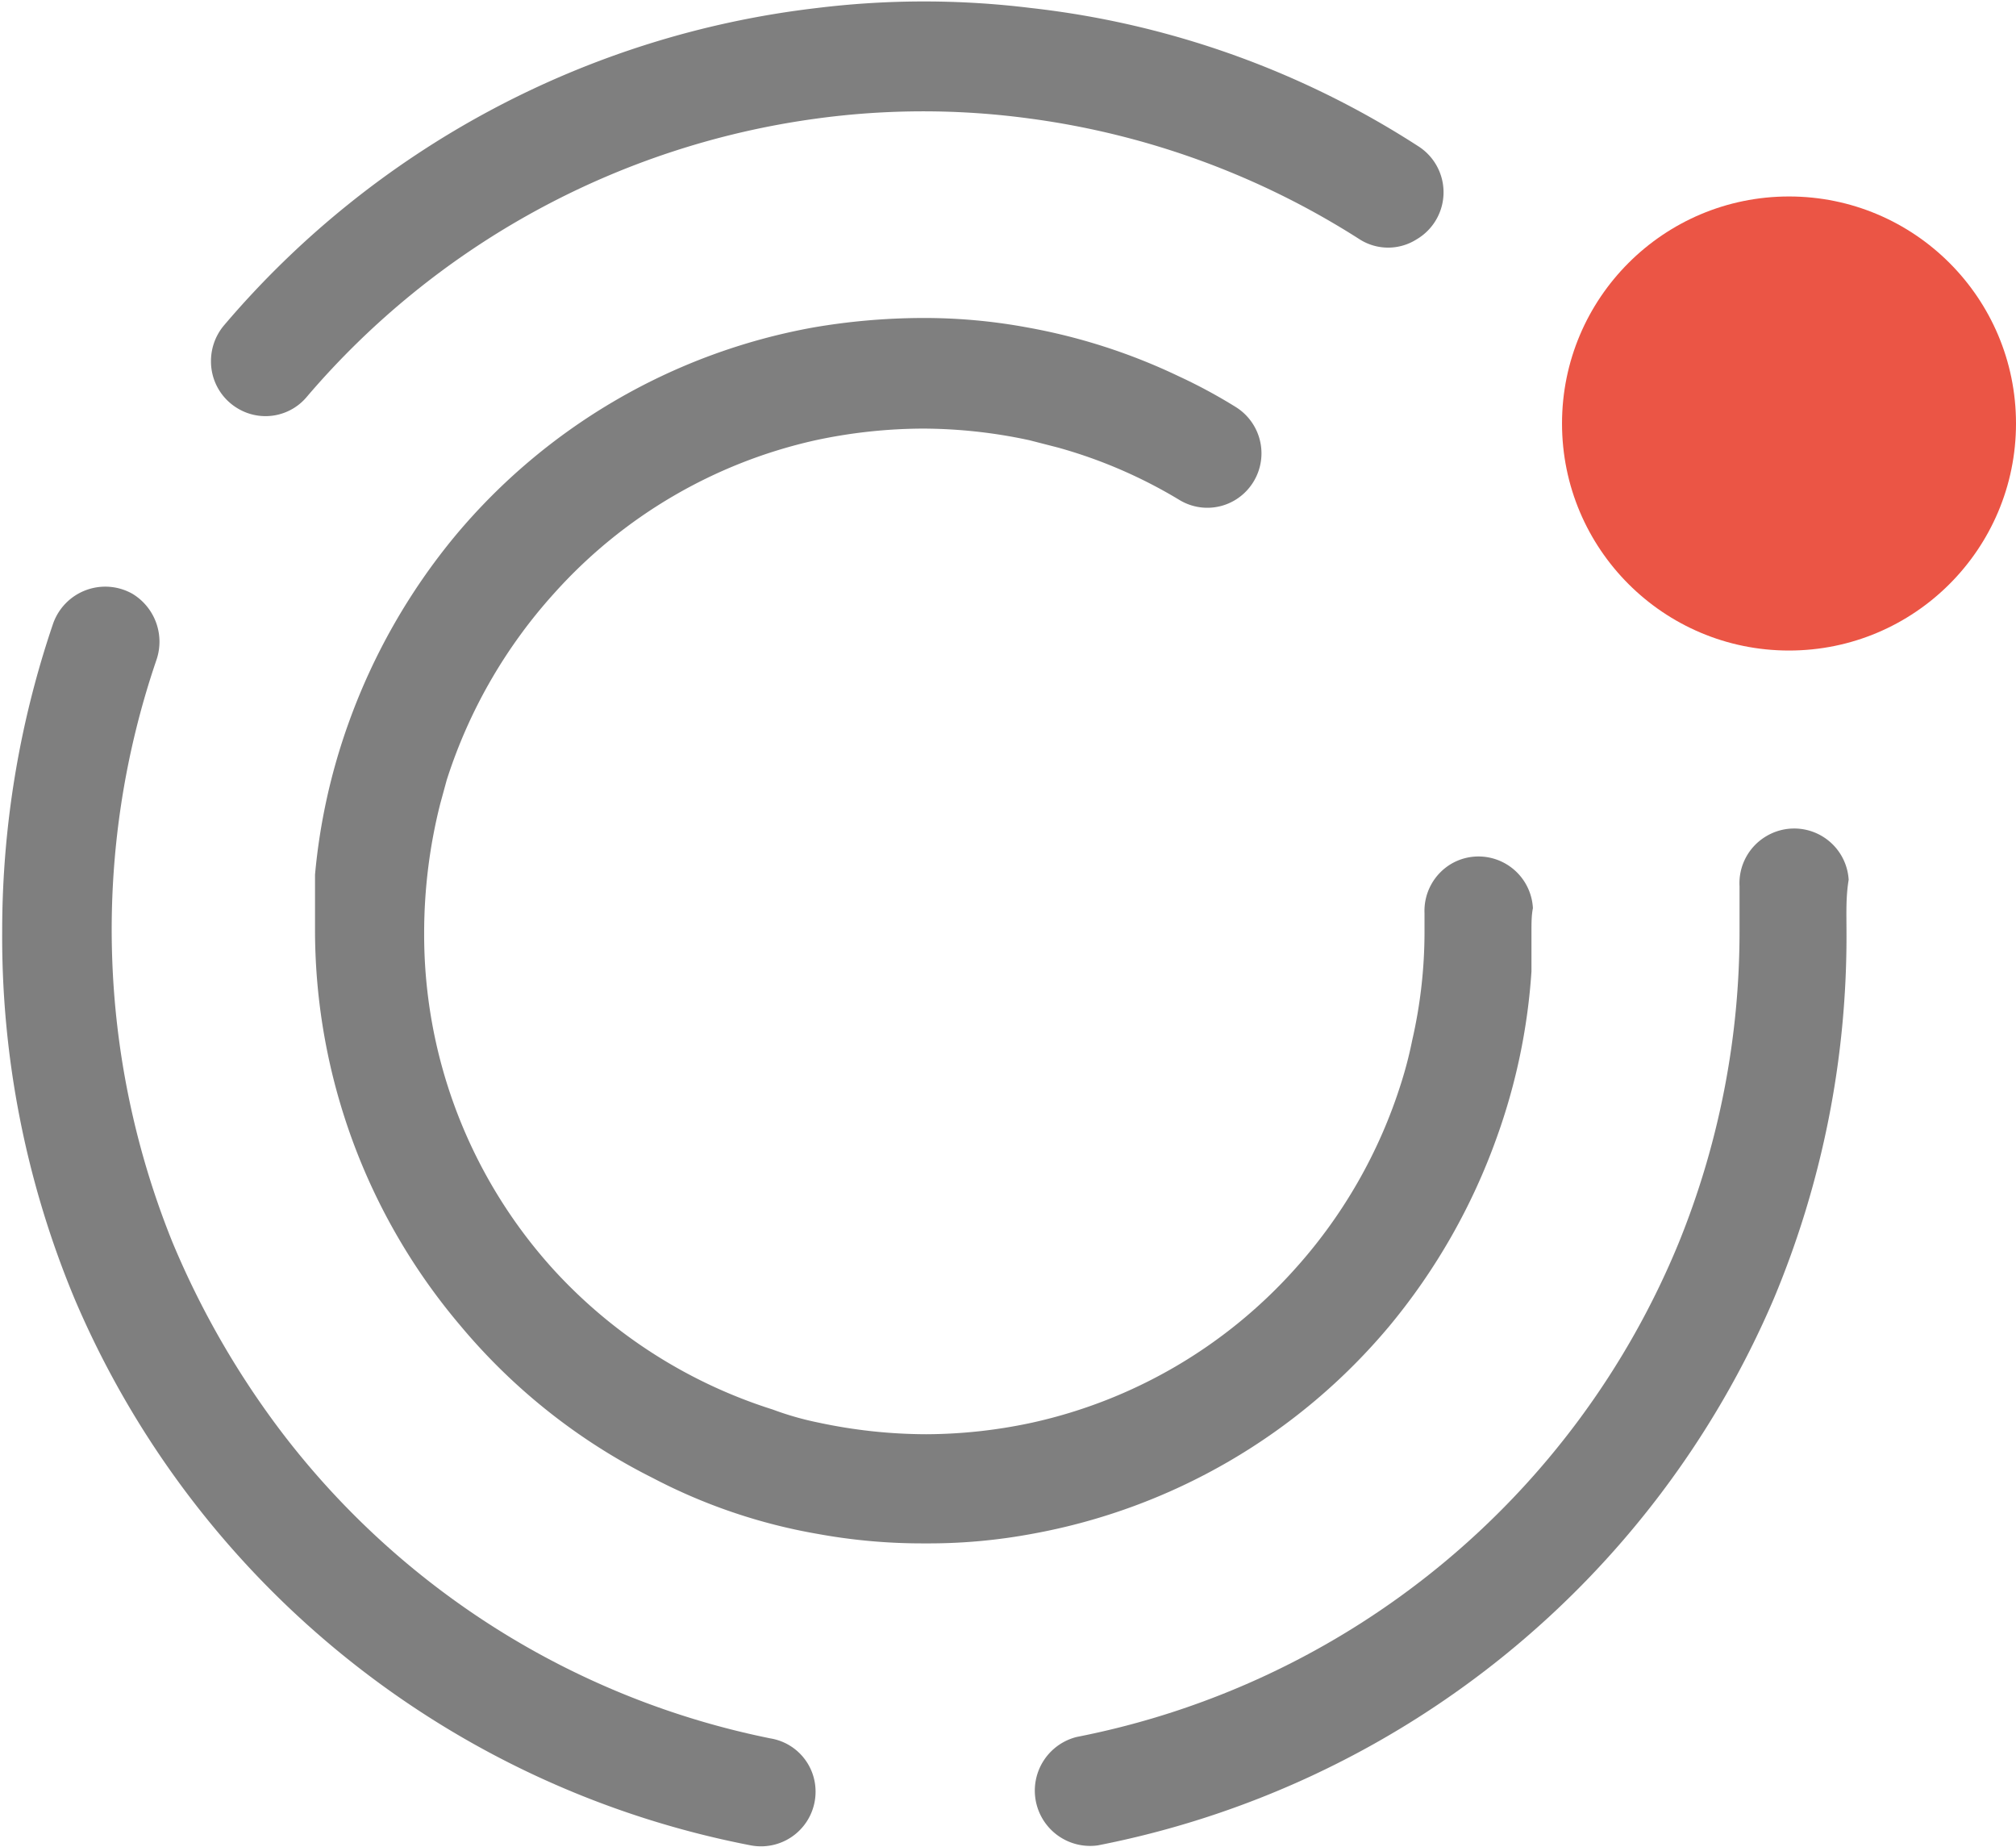 <svg id="Layer_1" data-name="Layer 1" xmlns="http://www.w3.org/2000/svg" viewBox="0 0 27.71 25.38"><defs><style>.cls-1{fill:none;}.cls-2{fill:#7f7f7f;}.cls-3{fill:#eb5545;}</style></defs><rect class="cls-1" width="27.71" height="25.38"/><path class="cls-2" d="M303.62,387.73h0a.75.75,0,0,1-.89.74,12.72,12.72,0,0,1-9.29-7.5,12.92,12.92,0,0,1-1-5.06,13.12,13.12,0,0,1,.7-4.23.76.76,0,0,1,1.09-.41h0a.77.77,0,0,1,.33.91,11.47,11.47,0,0,0,.22,8h0a11.88,11.88,0,0,0,1.47,2.57A11.24,11.24,0,0,0,303,387,.74.74,0,0,1,303.62,387.73Z" transform="translate(-292.41 -363.11)"/><path class="cls-2" d="M317.79,375.9a12.89,12.89,0,0,1-1,5.06,12.77,12.77,0,0,1-9.29,7.51.76.76,0,0,1-.29-1.49,11.29,11.29,0,0,0,8.27-6.78,11.36,11.36,0,0,0,.84-4.3c0-.2,0-.4,0-.61a.75.75,0,0,1,.37-.69h0a.75.75,0,0,1,1.13.6C317.78,375.44,317.79,375.67,317.79,375.9Z" transform="translate(-292.41 -363.11)"/><path class="cls-2" d="M311.88,366.4h0a.73.73,0,0,1-.78,0,11.15,11.15,0,0,0-4.53-1.66,10.85,10.85,0,0,0-2.94,0,11.18,11.18,0,0,0-7,3.82.74.74,0,0,1-.94.17.75.75,0,0,1-.38-.66.76.76,0,0,1,.18-.49,12.61,12.61,0,0,1,8.15-4.36,12.05,12.05,0,0,1,2.94,0,12.33,12.33,0,0,1,5.34,1.91A.75.75,0,0,1,311.88,366.4Z" transform="translate(-292.41 -363.11)"/><path class="cls-2" d="M313.46,375.91c0,.19,0,.37,0,.55a8.34,8.34,0,0,1-.48,2.29,8.56,8.56,0,0,1-1.47,2.58,8.34,8.34,0,0,1-4.92,2.86,7.77,7.77,0,0,1-1.46.13,8,8,0,0,1-1.48-.13,7.71,7.71,0,0,1-2.27-.77,8.26,8.26,0,0,1-2.64-2.09,8.41,8.41,0,0,1-2-5.42q0-.39,0-.78a8.39,8.39,0,0,1,.46-2.08,8.56,8.56,0,0,1,1.47-2.58,8.34,8.34,0,0,1,4.92-2.86,9,9,0,0,1,1.48-.13,7.77,7.77,0,0,1,1.46.13,8.16,8.16,0,0,1,2.08.67,7.29,7.29,0,0,1,.78.42.75.75,0,0,1,0,1.28h0a.74.74,0,0,1-.77,0,6.69,6.69,0,0,0-1.67-.72l-.39-.1a7,7,0,0,0-1.46-.16,7.14,7.14,0,0,0-1.48.16,6.81,6.81,0,0,0-3.59,2.1,7,7,0,0,0-1.48,2.57l-.09.33a7.25,7.25,0,0,0-.22,1.76,6.85,6.85,0,0,0,1.79,4.65,6.9,6.9,0,0,0,3,1.91,4.17,4.17,0,0,0,.63.18,7.14,7.14,0,0,0,1.48.16,7,7,0,0,0,1.46-.16,6.82,6.82,0,0,0,3.59-2.09,6.91,6.91,0,0,0,1.48-2.58,5.47,5.47,0,0,0,.15-.58,6.67,6.67,0,0,0,.17-1.49v-.26a.75.75,0,0,1,.37-.68.74.74,0,0,1,.37-.1.75.75,0,0,1,.75.71C313.46,375.69,313.46,375.8,313.46,375.91Z" transform="translate(-292.41 -363.11)"/><circle class="cls-3" cx="24.59" cy="5.82" r="3.12"/></svg>